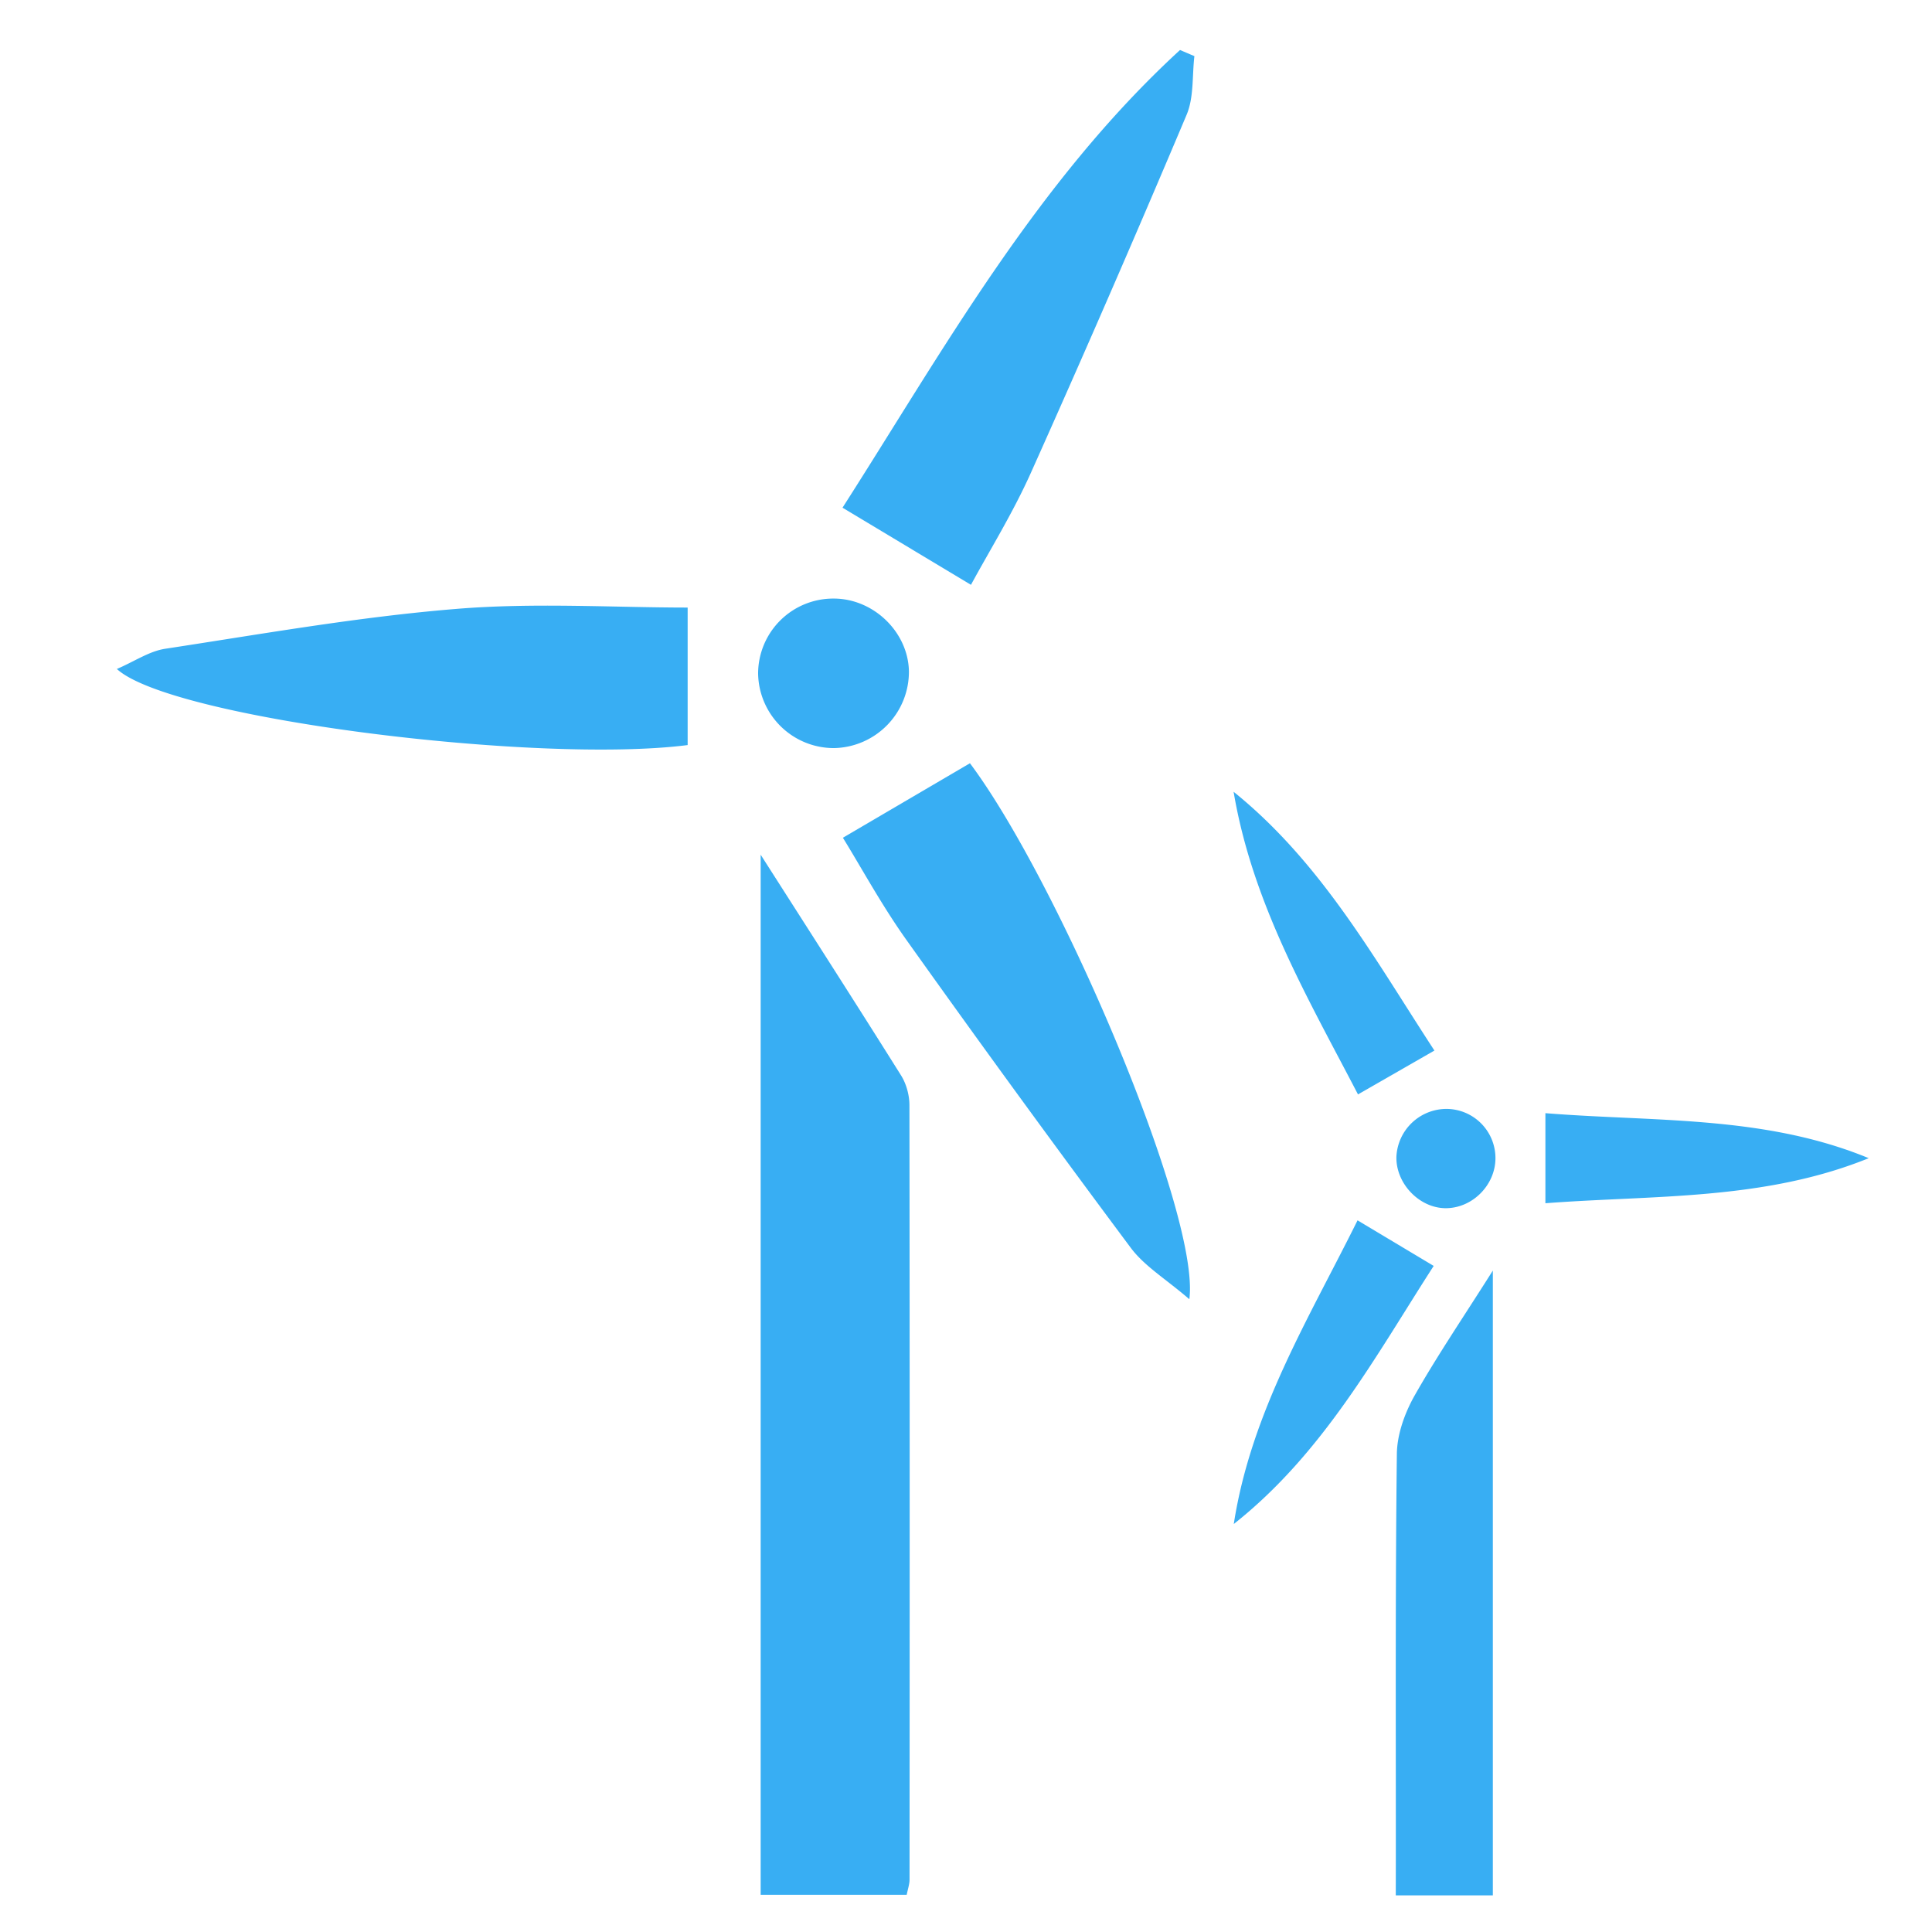 <?xml version="1.0" standalone="no"?><!DOCTYPE svg PUBLIC "-//W3C//DTD SVG 1.1//EN" "http://www.w3.org/Graphics/SVG/1.1/DTD/svg11.dtd"><svg t="1650447590850" class="icon" viewBox="0 0 1024 1024" version="1.1" xmlns="http://www.w3.org/2000/svg" p-id="78739" width="20" height="20" xmlns:xlink="http://www.w3.org/1999/xlink"><defs><style type="text/css">@font-face { font-family: feedback-iconfont; src: url("//at.alicdn.com/t/font_1031158_u69w8yhxdu.woff2?t=1630033759944") format("woff2"), url("//at.alicdn.com/t/font_1031158_u69w8yhxdu.woff?t=1630033759944") format("woff"), url("//at.alicdn.com/t/font_1031158_u69w8yhxdu.ttf?t=1630033759944") format("truetype"); }
</style></defs><path d="M403.14 452.969c26.022 40.749 50.447 78.758 74.451 117.037 2.771 4.427 4.397 10.36 4.427 15.601 0.181 136.885 0.151 273.769 0.06 410.654 0 2.349-0.843 4.728-1.506 8.011H403.17V452.969zM446.539 269.101c52.947-82.673 102.641-172.574 178.899-242.598l7.62 3.253c-1.235 10.421-0.211 21.805-4.126 31.081a9390.381 9390.381 0 0 1-82.613 189.922c-9.577 21.323-22.016 41.352-31.684 59.211l-68.066-40.87M61.937 354.575c9.397-4.036 17.167-9.427 25.66-10.722 51.14-7.8 102.28-16.866 153.781-21.082 41.562-3.464 83.697-0.753 123.091-0.753v72.885c-79.511 10.18-273.8-13.944-302.532-40.328M630.377 688.61c-12.529-10.782-23.883-17.559-31.172-27.407a9115.407 9115.407 0 0 1-118.784-163.027c-13.131-18.432-23.974-38.46-33.672-54.152l67.343-39.484c47.104 62.946 122.217 239.134 116.284 284.07M791.236 1004.574h-51.441l0.03-20.329c0.03-71.258-0.301-142.456 0.542-213.624 0.12-10.33 4.126-21.534 9.276-30.72 12.107-21.384 25.992-41.773 41.592-66.47v331.144zM653.839 419.659c46.682 37.647 74.872 88.847 106.436 137.156l-40.508 23.251c-26.353-50.718-55.928-101.015-65.928-160.407M653.929 807.755c9.126-59.181 39.816-108.936 65.596-160.949l40.358 24.154c-30.84 47.857-58.639 99.388-105.954 136.794M819.095 590.005c57.796 4.638 116.073 1.054 171.369 23.853-55.657 22.588-114.327 19.516-171.369 23.883V590.005zM442.323 396.499a40.147 40.147 0 0 1-40.508-39.575 39.816 39.816 0 0 1 40.267-39.665c21.022 0.09 39.243 17.8 39.665 38.49a40.478 40.478 0 0 1-39.454 40.749" p-id="78740" fill="#38AEF3"></path><path d="M792.621 613.828c0 14.005-11.746 26.142-25.69 26.534-14.246 0.392-27.196-12.86-26.805-27.347a26.624 26.624 0 0 1 26.744-25.269 26.082 26.082 0 0 1 25.751 26.082" p-id="78741" fill="#38AEF3"></path></svg>